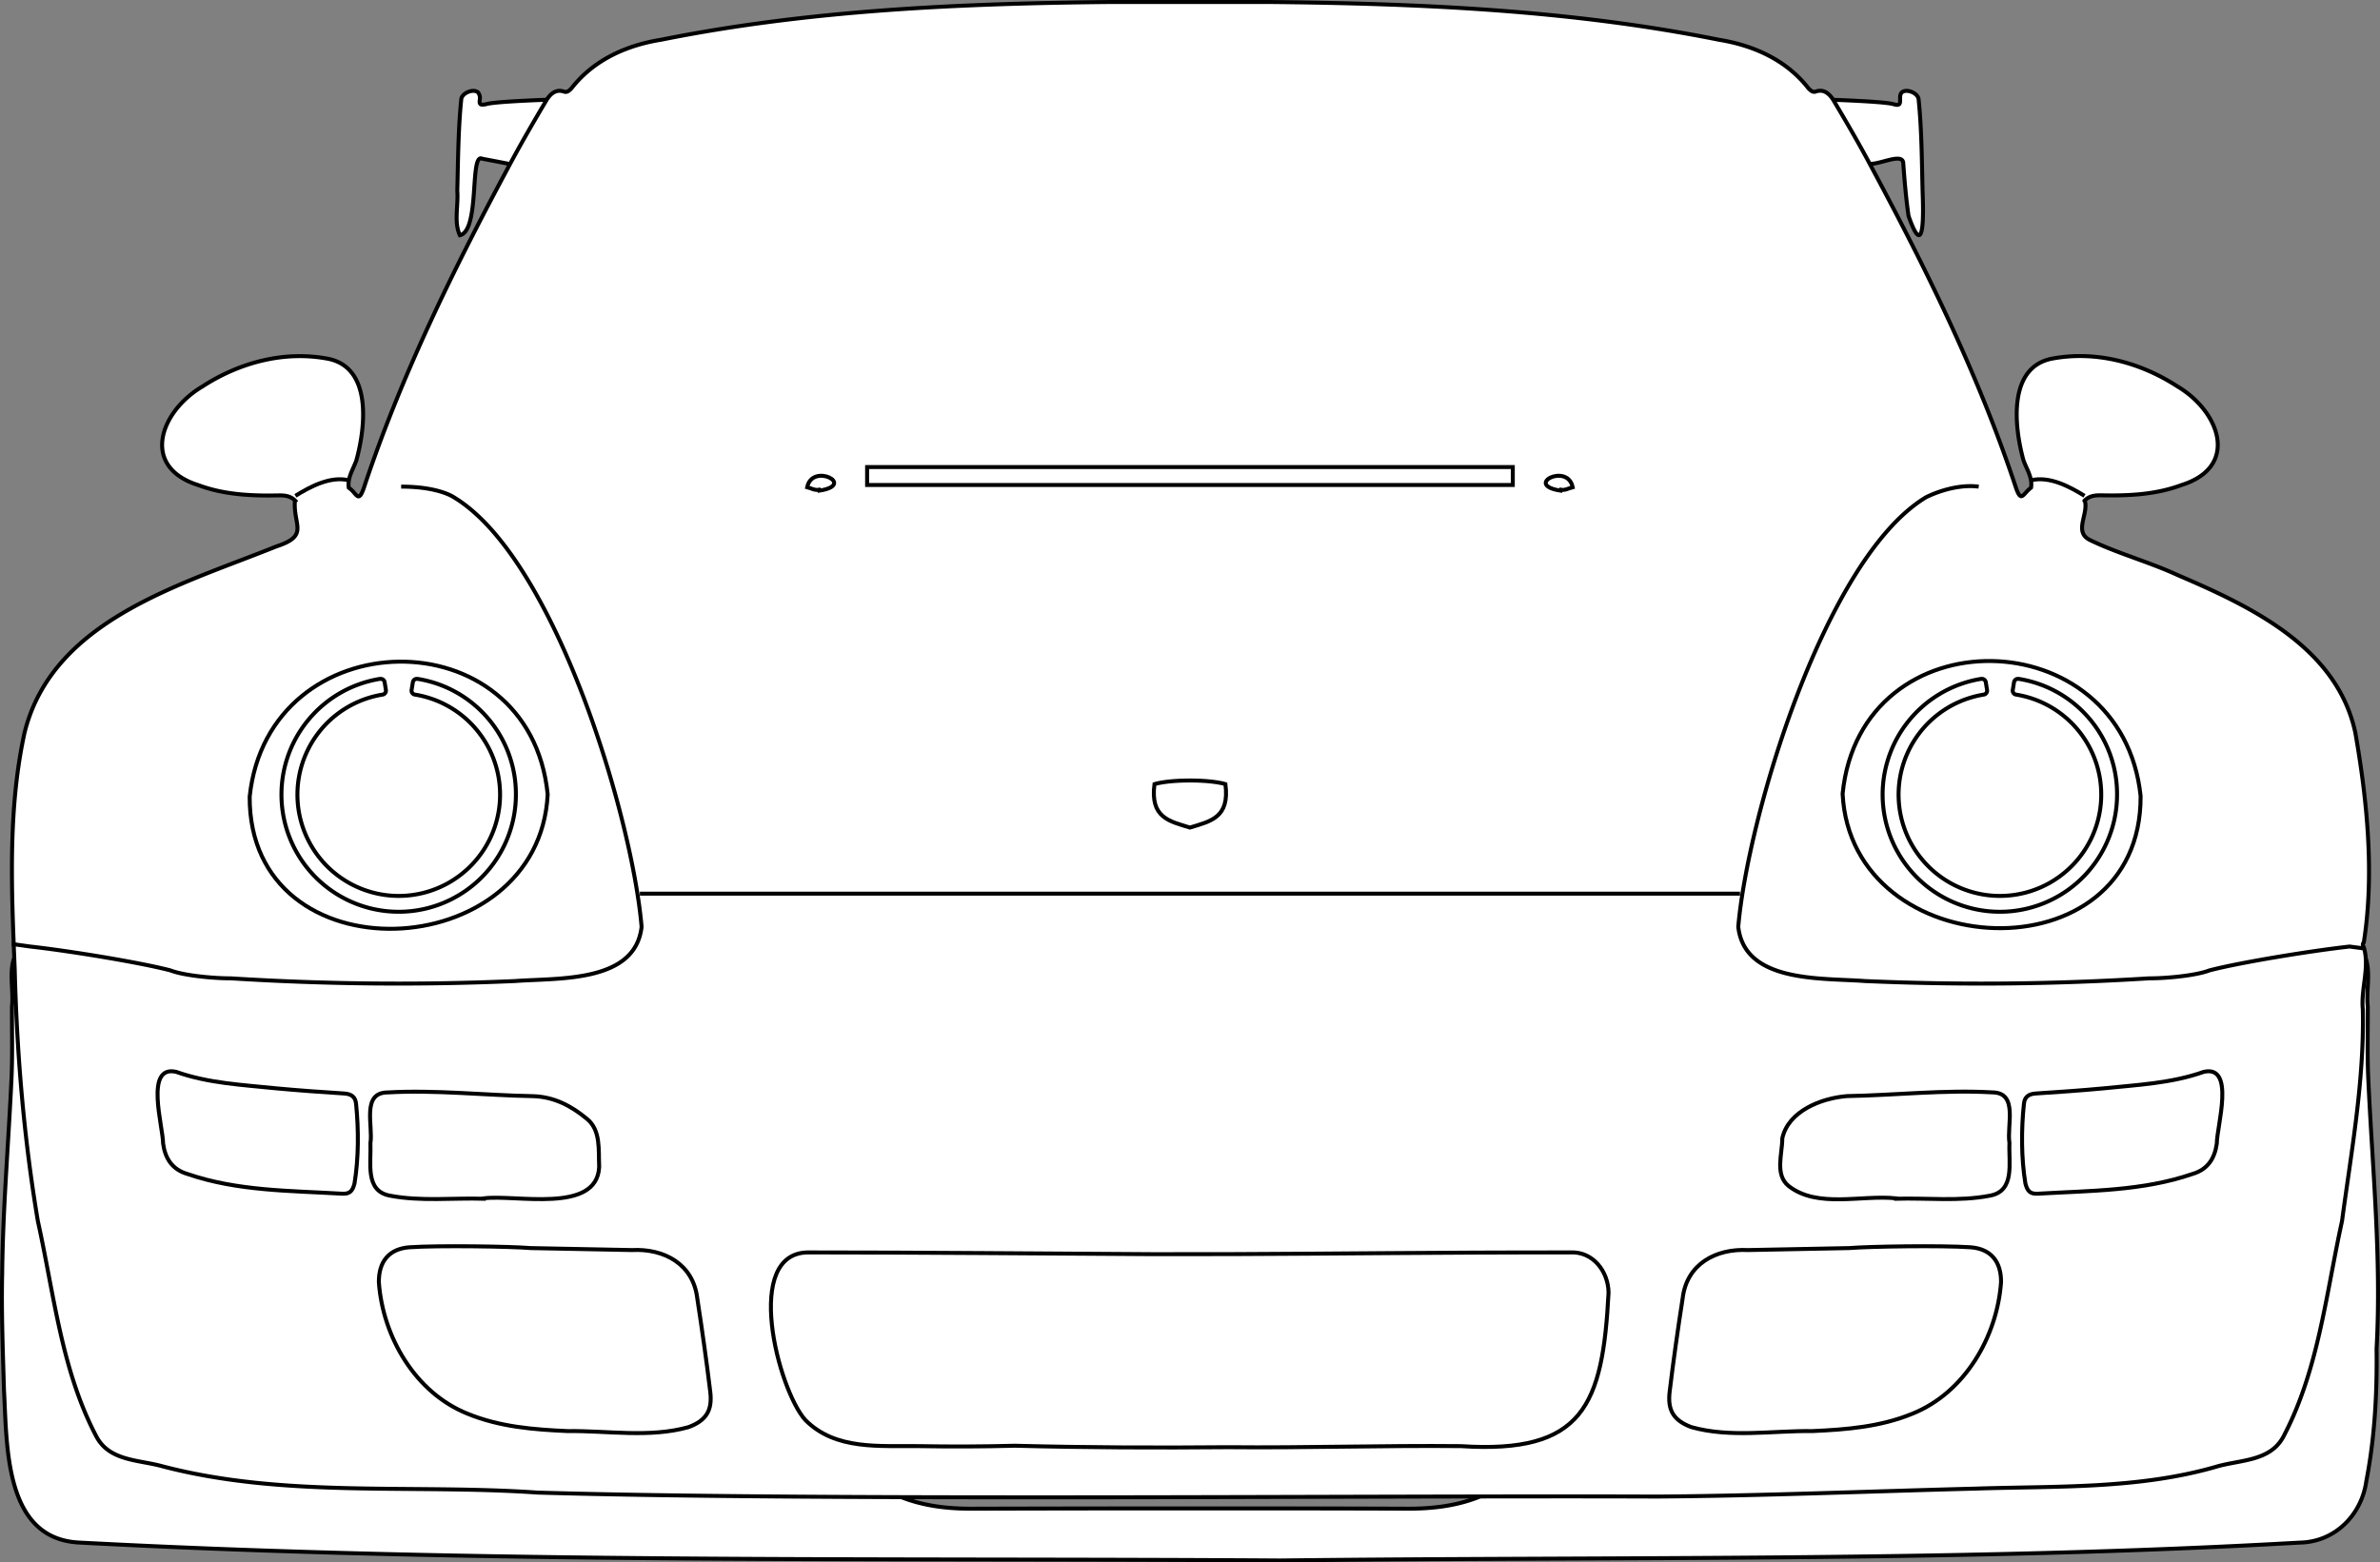 <svg xmlns="http://www.w3.org/2000/svg" viewBox="0 0 1197.95 786.55"><rect x="0" y="0" width="1197.95" height="786.55" fill="#808080" stroke="none"/><defs><style>.cls-1{fill:#fff;}.cls-1,.cls-2{stroke:#000;stroke-miterlimit:10;stroke-width:2px;}.cls-2{fill:none;}</style></defs><g id="Layer_2" data-name="Layer 2"><g id="Front_Simplified" data-name="Front Simplified"><path id="Lower" class="cls-1" d="M1196.22,678.94c.29,22.3-.89,44.62-5.13,66.52-2.31,17.15-15.82,30.8-33.5,31.11-170.84,9.7-342.13,7-513.19,9-201.32-1.34-403,1.6-604.1-9C2.06,775,3.58,728.1,2,699.71c-.55-19.58-1.35-39.15-.9-58.78.35-32.81,3.2-65.52,4.7-98.28.53-12,.17-24,.23-35.94.94-8.55-2-18.57,1.91-26.24,3.33,79.36,10.77,160.59,39.18,235.34,5,16.14,23.66,16,37.54,19.37,12.06,2.45,24,5.45,36.22,7,65,4.84,130.35,3.69,195.44,6.56,42.06,2.78,86.71-1.9,128.1,3.69a22.9,22.9,0,0,1,9.78,1.48c11.27,4.3,22.89,5.62,34.95,5.59q54.87-.15,109.71-.15c36.15,0,73.7,0,109.82.15,12.06,0,23.68-1.29,34.95-5.59,4.43-2.33,10.34-.73,14.69-1.8,3.29-2.69,7-2.06,10.63-2.09,37.53,0,75-.11,112.56-1.28,65.1-2.87,130.49-1.72,195.44-6.55,12.17-1.56,24.16-4.56,36.22-7,13.87-3.33,32.62-3.23,37.54-19.37,28.43-74.76,35.84-156,39.18-235.34,3.92,7.65.92,17.72,1.91,26.24.06,12-.3,24,.23,35.94C1194.09,588,1198.75,633.57,1196.22,678.94Z"/><path id="Wing" class="cls-1" d="M967.71,96.06c-.39-15.37-.43-30.77-2-46.07-.31-3.15-6.08-5.55-8.45-3.48-2.25,2.25,1.28,7.54-3.95,6C931.21,45,266.74,45,244.57,52.48c-2.35.38-3.52.55-3.06-2.41a4.5,4.5,0,0,0-.9-3.56c-2.37-2.07-8.13.33-8.44,3.48-1.55,15.3-1.59,30.7-2,46.07.61,7.27-1.82,15.76,1.31,22.37,10.3-2.34,4.75-42,11.28-38.51,4.47.82,8.93,1.7,13.39,2.56H941.73c5.5-.13,16-5.56,16.25-.38.65,8.89,1.4,17.78,2.67,26.59C969.15,133.13,968,104.76,967.71,96.06Z"/><g id="Outline"><path id="Outline-2" data-name="Outline" class="cls-1" d="M1189.8,474.45a1.5,1.5,0,0,0-.11,2.1c3.27,10.05-1.47,21.3-.38,31.67.75,35.78-5.74,71.16-10.48,106.51-8,36.39-11.85,74.87-29.37,108.26-6.57,12.68-21.56,11.83-33.51,15.25-39.6,11.55-80.94,9.8-121.71,11.15-53.39,1.35-106.74,3.61-160.15,4-146.93-.57-418.26,2.25-563.53-2-62.8-4.38-127.17,2.85-188.62-13.19C70,734.82,55,735.68,48.43,723c-17.54-33.38-21.29-71.87-29.37-108.26C12,572.69,8.5,530.51,7.41,488c-1.52-38.54-3.66-79.86,4.95-119.17C26.45,312,91.14,294.42,139.11,275.08c16.68-5.44,8.51-10.53,9.31-22.72a1.78,1.78,0,0,0,.27-.22h0s0,0,0,0c-2.41-2.52-5.41-2.82-8.74-2.75-13.6.27-27.19-.36-40.06-5.15-29.3-9.18-19.44-37,2-49.68,18.7-12.15,41.48-18.21,63.57-13.88,21.89,4.7,18.53,34.42,13.89,51.16-1.62,4.42-4.59,8.79-3.79,13.71,4,2.63,4.7,8.12,7.51.29,18.59-56.11,44.74-109.42,72.65-161.39,6-11.29,12.4-22.34,18.93-33.33,1.91-3.39,4.87-6.55,9.23-5,1.67.57,2.67-.61,3.73-1.61C298.81,30.13,315.27,22.81,332.78,20,407.44,5,483.85,1.73,559.66,1h78.57C714,1.73,790.45,5,865.11,20c17.51,2.83,34,10.13,45.15,24.47,1.06,1,2.06,2.18,3.73,1.61,4.37-1.53,7.33,1.63,9.23,5,6.53,11,12.94,22,18.93,33.33,27.92,52,54.07,105.28,72.65,161.39,2.66,7.43,3.36,2.8,7.51-.29.81-4.92-2.16-9.29-3.79-13.71-4.65-16.73-8-46.48,13.89-51.16,22.1-4.32,44.88,1.73,63.57,13.88,21.42,12.7,31.37,40.49,2,49.68-12.87,4.79-26.46,5.42-40.06,5.15-3.33-.07-6.33.23-8.74,2.75,0,0,0,0,0,0h0a1.78,1.78,0,0,0,.27.22c1.71,6.83-5.83,15.57,2.68,19.62,14.17,6.82,29.58,10.92,43.89,17.53,36.85,15.78,80.21,36.24,89.49,79.29C1191.58,403.2,1195.16,440.3,1189.8,474.45Z"/><path id="Mirror_Left" data-name="Mirror Left" class="cls-1" d="M1049.2,249.61c-7.65-4.74-17.57-10-26.82-7.85"/><path id="Mirror_Right" data-name="Mirror Right" class="cls-1" d="M148.69,249.61c7.66-4.74,17.58-10,26.83-7.85"/></g><g id="Main"><g id="Headlight_Right" data-name="Headlight Right"><path id="Outer" class="cls-1" d="M927.46,399.58c4.3,86.68,150.4,93.32,150,1.2C1068.09,311.59,936.53,309,927.46,399.58Z"/><path id="Halo" class="cls-1" d="M1065.6,400a59,59,0,1,1-68.39-58.25l.32,0a2,2,0,0,1,2,1.68l.64,3.95a2,2,0,0,1-.36,1.49,2,2,0,0,1-1.3.8,51,51,0,1,0,16.25,0,2,2,0,0,1-1.3-.8,2,2,0,0,1-.36-1.49l.64-3.95a2,2,0,0,1,2-1.68l.32,0A58.71,58.71,0,0,1,1065.6,400Z"/></g><g id="Headlight_Left" data-name="Headlight Left"><path id="Outer-2" data-name="Outer" class="cls-1" d="M275.67,399.89c-4.3,86.68-150.4,93.33-150,1.2C135,311.9,266.6,309.33,275.67,399.89Z"/><path id="Halo-2" data-name="Halo" class="cls-1" d="M259.67,400a59,59,0,1,1-68.39-58.25l.32,0a2,2,0,0,1,2,1.68l.64,3.95a2,2,0,0,1-.36,1.49,2,2,0,0,1-1.3.8,51,51,0,1,0,16.25,0,2,2,0,0,1-1.3-.8,2,2,0,0,1-.36-1.49l.64-3.95a2,2,0,0,1,2-1.68l.32,0A58.71,58.71,0,0,1,259.67,400Z"/></g><path id="Squirters" class="cls-1" d="M785.55,247c-18.9-2.84,3.51-14.27,6.05-1.73-2,.52-3.85,1.69-5.92,1.28Zm-373.2,0c18.9-2.84-3.51-14.27-6.06-1.73,2,.52,3.86,1.69,5.93,1.28Z"/><path id="Creases" class="cls-2" d="M1189.8,477.45l-7.14-.95c-19.35,2.15-54.56,7.87-70.53,12-6.88,2.69-22.38,4.07-30.28,4a1347.64,1347.64,0,0,1-143.12,1.38c-21.94-1.65-60.58,1-63.79-27.29,4.63-54.91,43.45-185.38,94.4-216.2,0,0,13.28-7.08,26.62-5.41M6,475.21l9.22,1.29c19.36,2.15,54.57,7.87,70.53,12,6.88,2.69,22.39,4.07,30.29,4a1347.64,1347.64,0,0,0,143.12,1.38c21.94-1.65,60.58,1,63.78-27.29-4.62-54.91-43.44-185.38-94.4-216.2,0,0-7.53-5.43-26.62-5.41"/><path id="Line" class="cls-1" d="M322.08,449.88H875.82"/><g id="Lower-2" data-name="Lower"><path class="cls-1" d="M930.83,628.3q-25.49.51-51,1c-16.17-.85-30.81,7-32.87,24.21-2.43,15.68-4.66,31.39-6.56,47.13-1.13,9.41,2.06,14.48,10.92,17.79,19.57,5.51,40.76,1.74,60.89,2,17.08-.75,34.19-2.12,50.3-8.72,26.36-10.52,42.73-38.71,44.7-66.21.1-10.42-5.11-16.86-15.46-17.61C977.09,626.91,940.61,627.47,930.83,628.3Z"/><path class="cls-1" d="M1011.44,575.4c-.47,9.85,3,24.25-9.91,26.53-15.47,3-31.48,1.05-47.15,1.53v-.2c-17.42-1.84-39.5,5.19-54.08-6.2-7.1-5.74-3.18-16.12-3.2-24,3-13.72,19.61-20.25,32.56-21.27,24.4-.42,48.79-3.26,73.19-1.87C1016.08,550.05,1010,566.64,1011.44,575.4Z"/><path id="Outer_Right" data-name="Outer Right" class="cls-1" d="M1019.45,595.71c1,4,2.47,5.46,6.39,5.21,26.08-1.53,52.7-1.3,77.71-9.93,7.67-2.21,11.24-7.84,12.26-15.35,0-8.57,9.47-39.62-6.52-36.07-16.28,5.78-33.5,6.56-50.54,8.33-11.33,1.06-22.69,1.85-34,2.58-3.67.23-5.77,1.68-6.05,5.42C1017.38,568.64,1017.35,582.83,1019.45,595.71Z"/><path id="Outer_Left" data-name="Outer Left" class="cls-1" d="M178.45,595.71c-1,4-2.47,5.46-6.39,5.21-26.09-1.53-52.7-1.3-77.72-9.93-7.66-2.21-11.23-7.84-12.25-15.35,0-8.57-9.47-39.62,6.52-36.07,16.28,5.78,33.5,6.56,50.53,8.33,11.34,1.06,22.7,1.85,34.06,2.58,3.67.23,5.76,1.68,6.05,5.42C180.52,568.64,180.55,582.83,178.45,595.71Z"/><path class="cls-1" d="M809.65,650.77C806.68,707.51,797,732,735.3,728c-39.07-.39-78.14.92-117.18.54-35.78.32-71.5.19-107.27-.74q-24.14.64-48.26.2c-19.75-.3-42,2.22-57.23-13.15-13.63-15.06-32-85.15,2.13-84.36,57.68,0,115.35.56,173,.88,53.63.13,107.26-.55,160.89-.79,16.33-.09,32.67-.07,49-.09C801.85,629.89,809.55,640.13,809.65,650.77Z"/><path class="cls-1" d="M267.07,628.3q25.49.51,51,1c16.17-.85,30.81,7,32.88,24.21,2.42,15.68,4.65,31.39,6.55,47.13,1.14,9.41-2.05,14.48-10.91,17.79-19.57,5.51-40.76,1.74-60.89,2-17.09-.75-34.19-2.12-50.3-8.72-26.37-10.52-42.74-38.71-44.7-66.21-.11-10.42,5.11-16.86,15.46-17.61C220.81,626.91,257.29,627.47,267.07,628.3Z"/><path class="cls-1" d="M301.59,587.41c-1.08,23.84-42,13.79-58.08,15.85v.2c-15.67-.48-31.67,1.43-47.14-1.53-12.87-2.28-9.46-16.58-9.92-26.43,1.4-8.78-4.61-25.43,8.59-25.55,24.41-1.39,48.8,1.45,73.19,1.87,10.61.31,19.19,4.82,27.07,11.32C302.58,568.91,301.18,579.14,301.59,587.41Z"/></g><g id="Logo"><path id="Logo-2" data-name="Logo" class="cls-1" d="M612.34,404.76H586.81C578.69,404.76,612.57,404.76,612.34,404.76Z"/><path id="Logo-3" data-name="Logo" class="cls-1" d="M616.8,394.72c2.23,17-7.51,18.69-17.86,21.89-10.35-3.21-20.07-4.89-17.85-21.89,0,0,5.6-1.82,17.85-1.82S616.8,394.72,616.8,394.72Z"/></g><rect id="Intake" class="cls-1" x="436.45" y="235.12" width="325" height="9.03"/></g></g></g></svg>